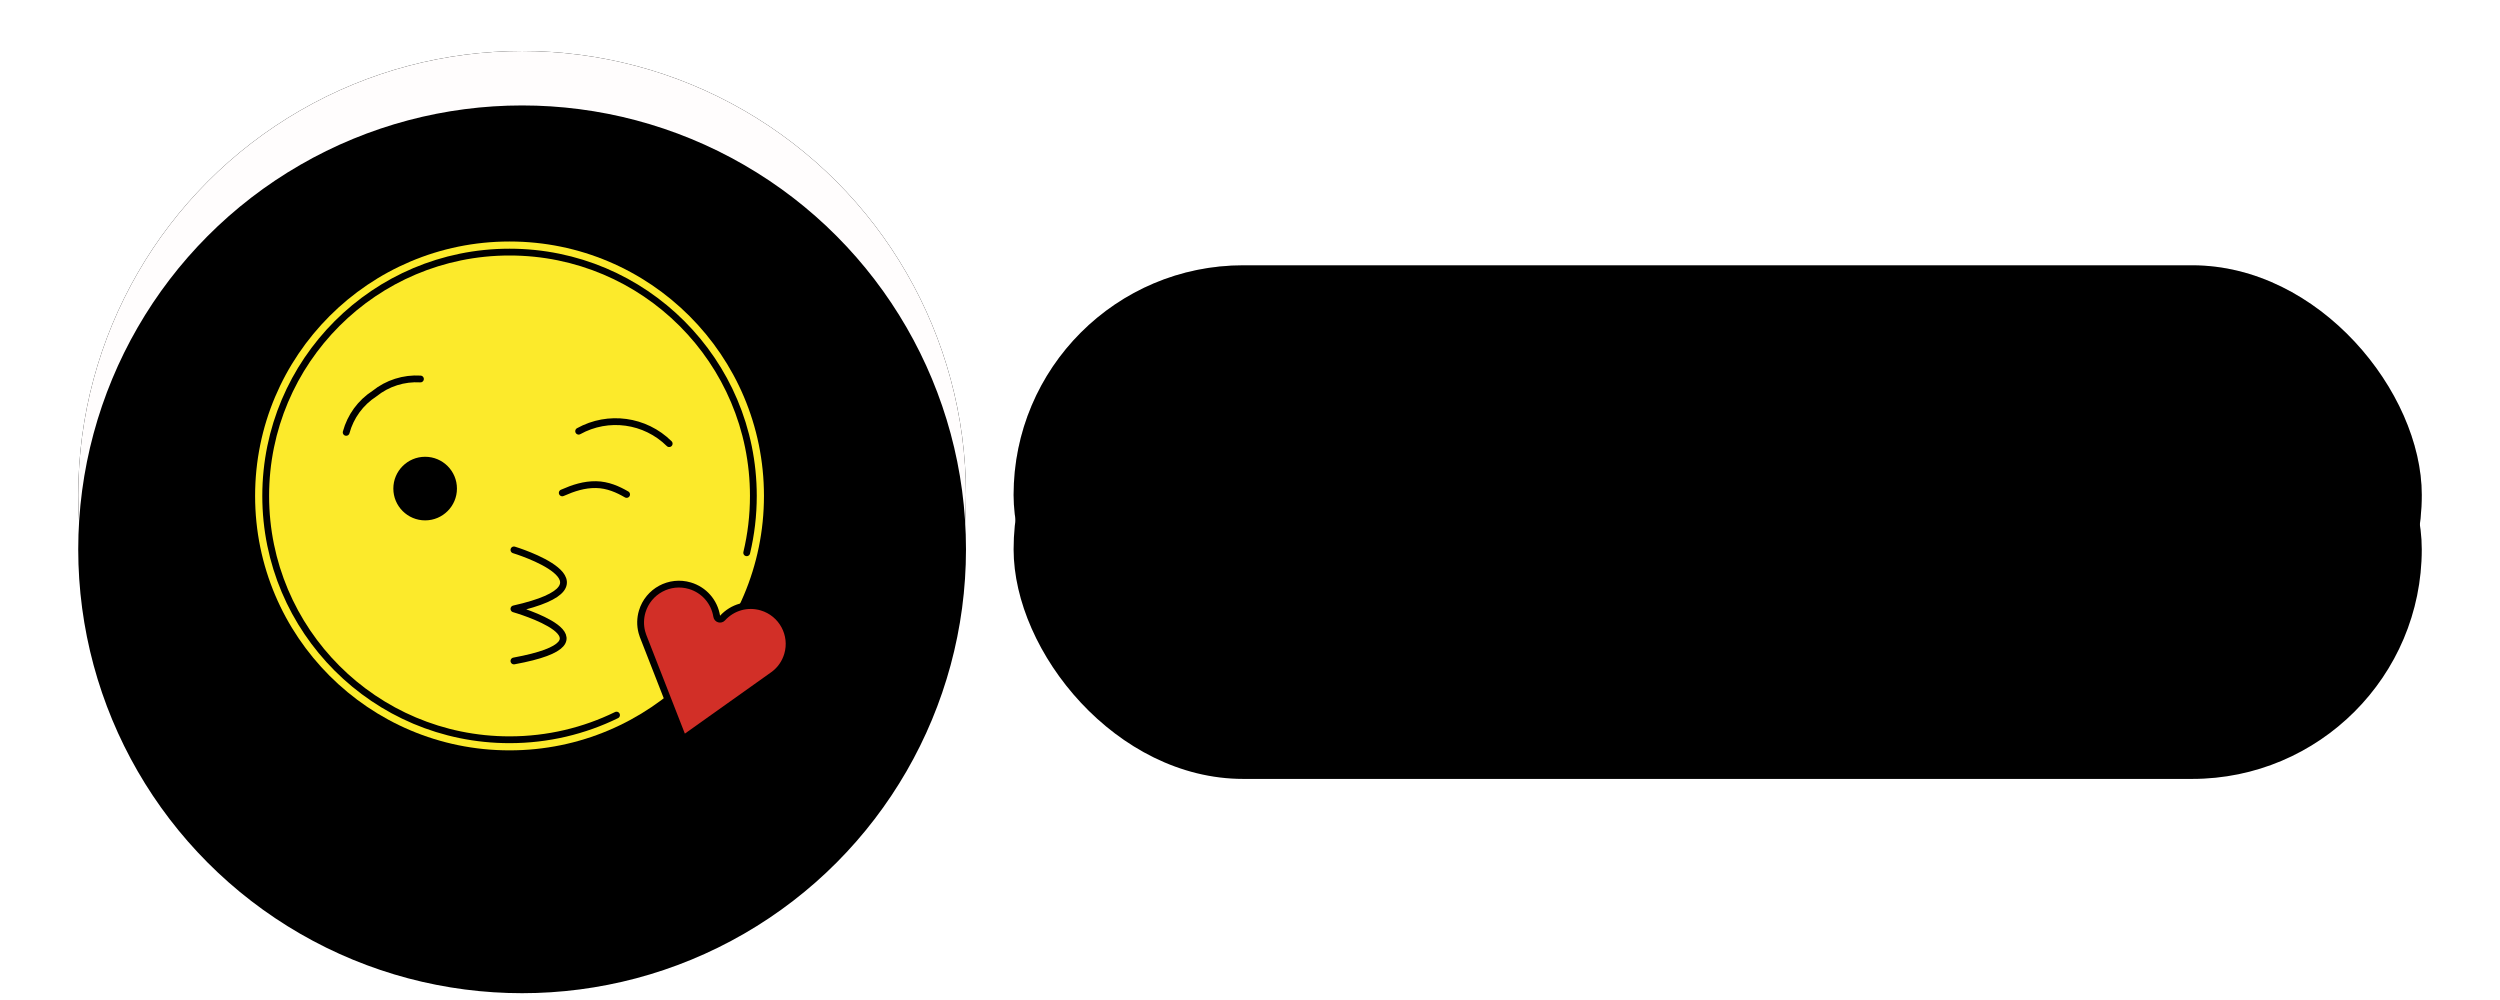 <svg width="200px" height="80px" viewBox="0 0 715 294" version="1.1" xmlns="http://www.w3.org/2000/svg"
     xmlns:xlink="http://www.w3.org/1999/xlink">
    <defs>
        <rect id="path-df1ckgyso7-1" x="288" y="78" width="414" height="135" rx="67.5"></rect>
        <filter x="-5.3%" y="-17.8%" width="110.6%" height="137.8%" filterUnits="objectBoundingBox"
                id="filter-df1ckgyso7-2">
            <feOffset dx="0" dy="5" in="SourceAlpha" result="shadowOffsetOuter1"></feOffset>
            <feGaussianBlur stdDeviation="6.5" in="shadowOffsetOuter1" result="shadowBlurOuter1"></feGaussianBlur>
            <feComposite in="shadowBlurOuter1" in2="SourceAlpha" operator="out" result="shadowBlurOuter1"></feComposite>
            <feColorMatrix values="0 0 0 0 0.86   0 0 0 0 0.86   0 0 0 0 0.86  0 0 0 1 0"
                           type="matrix" in="shadowBlurOuter1" result="shadowMatrixOuter1"></feColorMatrix>
            <feOffset dx="0" dy="-5" in="SourceAlpha" result="shadowOffsetOuter2"></feOffset>
            <feGaussianBlur stdDeviation="5" in="shadowOffsetOuter2" result="shadowBlurOuter2"></feGaussianBlur>
            <feComposite in="shadowBlurOuter2" in2="SourceAlpha" operator="out" result="shadowBlurOuter2"></feComposite>
            <feColorMatrix values="0 0 0 0 1   0 0 0 0 1   0 0 0 0 1  0 0 0 1 0" type="matrix" in="shadowBlurOuter2"
                           result="shadowMatrixOuter2"></feColorMatrix>
            <feMerge>
                <feMergeNode in="shadowMatrixOuter1"></feMergeNode>
                <feMergeNode in="shadowMatrixOuter2"></feMergeNode>
            </feMerge>
        </filter>
        <filter x="-19.2%" y="-60.4%" width="138.4%" height="223.0%" filterUnits="objectBoundingBox"
                id="filter-df1ckgyso7-3">
            <feGaussianBlur stdDeviation="58.5" in="SourceAlpha" result="shadowBlurInner1"></feGaussianBlur>
            <feOffset dx="0" dy="16" in="shadowBlurInner1" result="shadowOffsetInner1"></feOffset>
            <feComposite in="shadowOffsetInner1" in2="SourceAlpha" operator="arithmetic" k2="-1" k3="1"
                         result="shadowInnerInner1"></feComposite>
            <feColorMatrix values="0 0 0 0 0   0 0 0 0 0   0 0 0 0 0  0 0 0 0.078 0" type="matrix"
                           in="shadowInnerInner1"></feColorMatrix>
        </filter>
        <circle id="path-df1ckgyso7-4" cx="143.5" cy="145.5" r="130.5"></circle>
        <filter x="-8.4%" y="-9.2%" width="116.9%" height="119.5%" filterUnits="objectBoundingBox"
                id="filter-df1ckgyso7-5">
            <feOffset dx="0" dy="5" in="SourceAlpha" result="shadowOffsetOuter1"></feOffset>
            <feGaussianBlur stdDeviation="6.5" in="shadowOffsetOuter1" result="shadowBlurOuter1"></feGaussianBlur>
            <feColorMatrix values="0 0 0 0 0.86   0 0 0 0 0.86   0 0 0 0 0.86  0 0 0 1 0"
                           type="matrix" in="shadowBlurOuter1" result="shadowMatrixOuter1"></feColorMatrix>
            <feOffset dx="0" dy="-5" in="SourceAlpha" result="shadowOffsetOuter2"></feOffset>
            <feGaussianBlur stdDeviation="5" in="shadowOffsetOuter2" result="shadowBlurOuter2"></feGaussianBlur>
            <feColorMatrix values="0 0 0 0 1   0 0 0 0 1   0 0 0 0 1  0 0 0 1 0" type="matrix" in="shadowBlurOuter2"
                           result="shadowMatrixOuter2"></feColorMatrix>
            <feMerge>
                <feMergeNode in="shadowMatrixOuter1"></feMergeNode>
                <feMergeNode in="shadowMatrixOuter2"></feMergeNode>
            </feMerge>
        </filter>
        <filter x="-30.5%" y="-31.2%" width="160.9%" height="163.6%" filterUnits="objectBoundingBox"
                id="filter-df1ckgyso7-6">
            <feGaussianBlur stdDeviation="58.5" in="SourceAlpha" result="shadowBlurInner1"></feGaussianBlur>
            <feOffset dx="0" dy="16" in="shadowBlurInner1" result="shadowOffsetInner1"></feOffset>
            <feComposite in="shadowOffsetInner1" in2="SourceAlpha" operator="arithmetic" k2="-1" k3="1"
                         result="shadowInnerInner1"></feComposite>
            <feColorMatrix values="0 0 0 0 0   0 0 0 0 0   0 0 0 0 0  0 0 0 0.078 0" type="matrix"
                           in="shadowInnerInner1"></feColorMatrix>
        </filter>
    </defs>
    <g id="Page-1" stroke="none" stroke-width="1" fill="none" fill-rule="evenodd">
        <g id="Rectangle-Copy-2">
            <use fill="black" fill-opacity="1" filter="url(#filter-df1ckgyso7-2)" xlink:href="#path-df1ckgyso7-1"></use>
            <use fill-opacity="0.15" fill="#000000" fill-rule="evenodd" xlink:href="#path-df1ckgyso7-1"></use>
            <use fill="black" fill-opacity="1" filter="url(#filter-df1ckgyso7-3)" xlink:href="#path-df1ckgyso7-1"></use>
        </g>
        <g id="Oval-Copy-2">
            <use fill="black" fill-opacity="1" filter="url(#filter-df1ckgyso7-5)" xlink:href="#path-df1ckgyso7-4"></use>
            <use fill="#FFFDFD" fill-rule="evenodd" xlink:href="#path-df1ckgyso7-4"></use>
            <use fill="black" fill-opacity="1" filter="url(#filter-df1ckgyso7-6)" xlink:href="#path-df1ckgyso7-4"></use>
        </g>
        <g>
            <g id="Group" transform="translate(65, 71)">
                <g id="color" fill-rule="nonzero">
                    <circle id="Oval" fill="#FCEA2B" cx="74.803" cy="74.803" r="74.803"></circle>
                    <path d="M127.83,101.203 C121.876,99.425 115.588,102.824 113.811,108.777 C113.219,110.76 113.182,112.86 113.704,114.848 L114.05,115.946 L125.884,146.246 L152.554,127.277 C154.454,125.839 155.837,123.846 156.528,121.531 C158.305,115.578 154.908,109.287 148.952,107.509 C144.782,106.264 140.357,107.497 137.408,110.725 C137.157,111.001 136.767,111.11 136.407,111.003 C136.048,110.896 135.782,110.591 135.721,110.221 C135.026,105.905 132.002,102.449 127.83,101.203 Z"
                          id="Path" fill="#D22F27"></path>
                </g>
                <g id="line" transform="translate(3.117, 3.117)">
                    <path d="M23.659,53.002 C24.929,48.302 27.891,44.244 31.981,41.607 C35.792,38.538 40.611,37.009 45.493,37.304"
                          id="Path" stroke="#000000" stroke-width="2" stroke-linecap="round"
                          stroke-linejoin="round"></path>
                    <path d="M118.624,56.317 C111.55,49.322 100.707,47.83 92.005,52.654"
                          id="Path" stroke="#000000" stroke-width="2" stroke-linecap="round"
                          stroke-linejoin="round"></path>
                    <path d="M106.107,71.249 C103.593,69.782 100.575,68.417 97.13,68.362 C93.64,68.307 90.507,69.328 87.183,70.788"
                          id="Path" stroke="#000000" stroke-width="2" stroke-linecap="round"
                          stroke-linejoin="round"></path>
                    <path d="M141.414,88.396 C142.694,83.035 143.372,77.439 143.372,71.686 C143.372,32.093 111.276,0 71.686,0 C32.093,0 0,32.093 0,71.686 C0,111.276 32.093,143.372 71.686,143.372 C82.971,143.372 93.647,140.764 103.144,136.119"
                          id="Path" stroke="#000000" stroke-width="2" stroke-linecap="round"
                          stroke-linejoin="round"></path>
                    <circle id="Oval" fill="#000000" fill-rule="nonzero" cx="46.875" cy="69.524"
                            r="9.35"></circle>
                    <path d="M72.977,87.554 C72.977,87.554 105.78,97.514 72.977,104.894 C72.977,104.894 105.571,114.208 72.977,120.206"
                          id="Path" stroke="#000000" stroke-width="2" stroke-linecap="round"
                          stroke-linejoin="round"></path>
                    <path d="M124.713,98.086 C118.76,96.309 112.471,99.707 110.694,105.66 C110.102,107.643 110.065,109.743 110.587,111.732 L110.933,112.829 L122.768,143.129 L149.437,124.16 C151.338,122.722 152.72,120.729 153.411,118.414 C155.189,112.461 151.791,106.17 145.835,104.393 C141.665,103.147 137.241,104.38 134.292,107.608 C134.04,107.885 133.65,107.994 133.29,107.886 C132.931,107.779 132.665,107.474 132.604,107.104 C131.91,102.788 128.885,99.332 124.713,98.086 Z"
                          id="Path" stroke="#000000" stroke-width="2" stroke-linecap="round"
                          stroke-linejoin="round"></path>
                </g>
            </g>
            <animateTransform id="animate"
                              attributeName="transform"
                              attributeType="XML"
                              type="rotate"
                              from="0 143.5 145.5"
                              to="360 143.5 145.5"
                              dur="2s"
                              repeatCount="indefinite"/>

        </g>
    </g>
</svg>